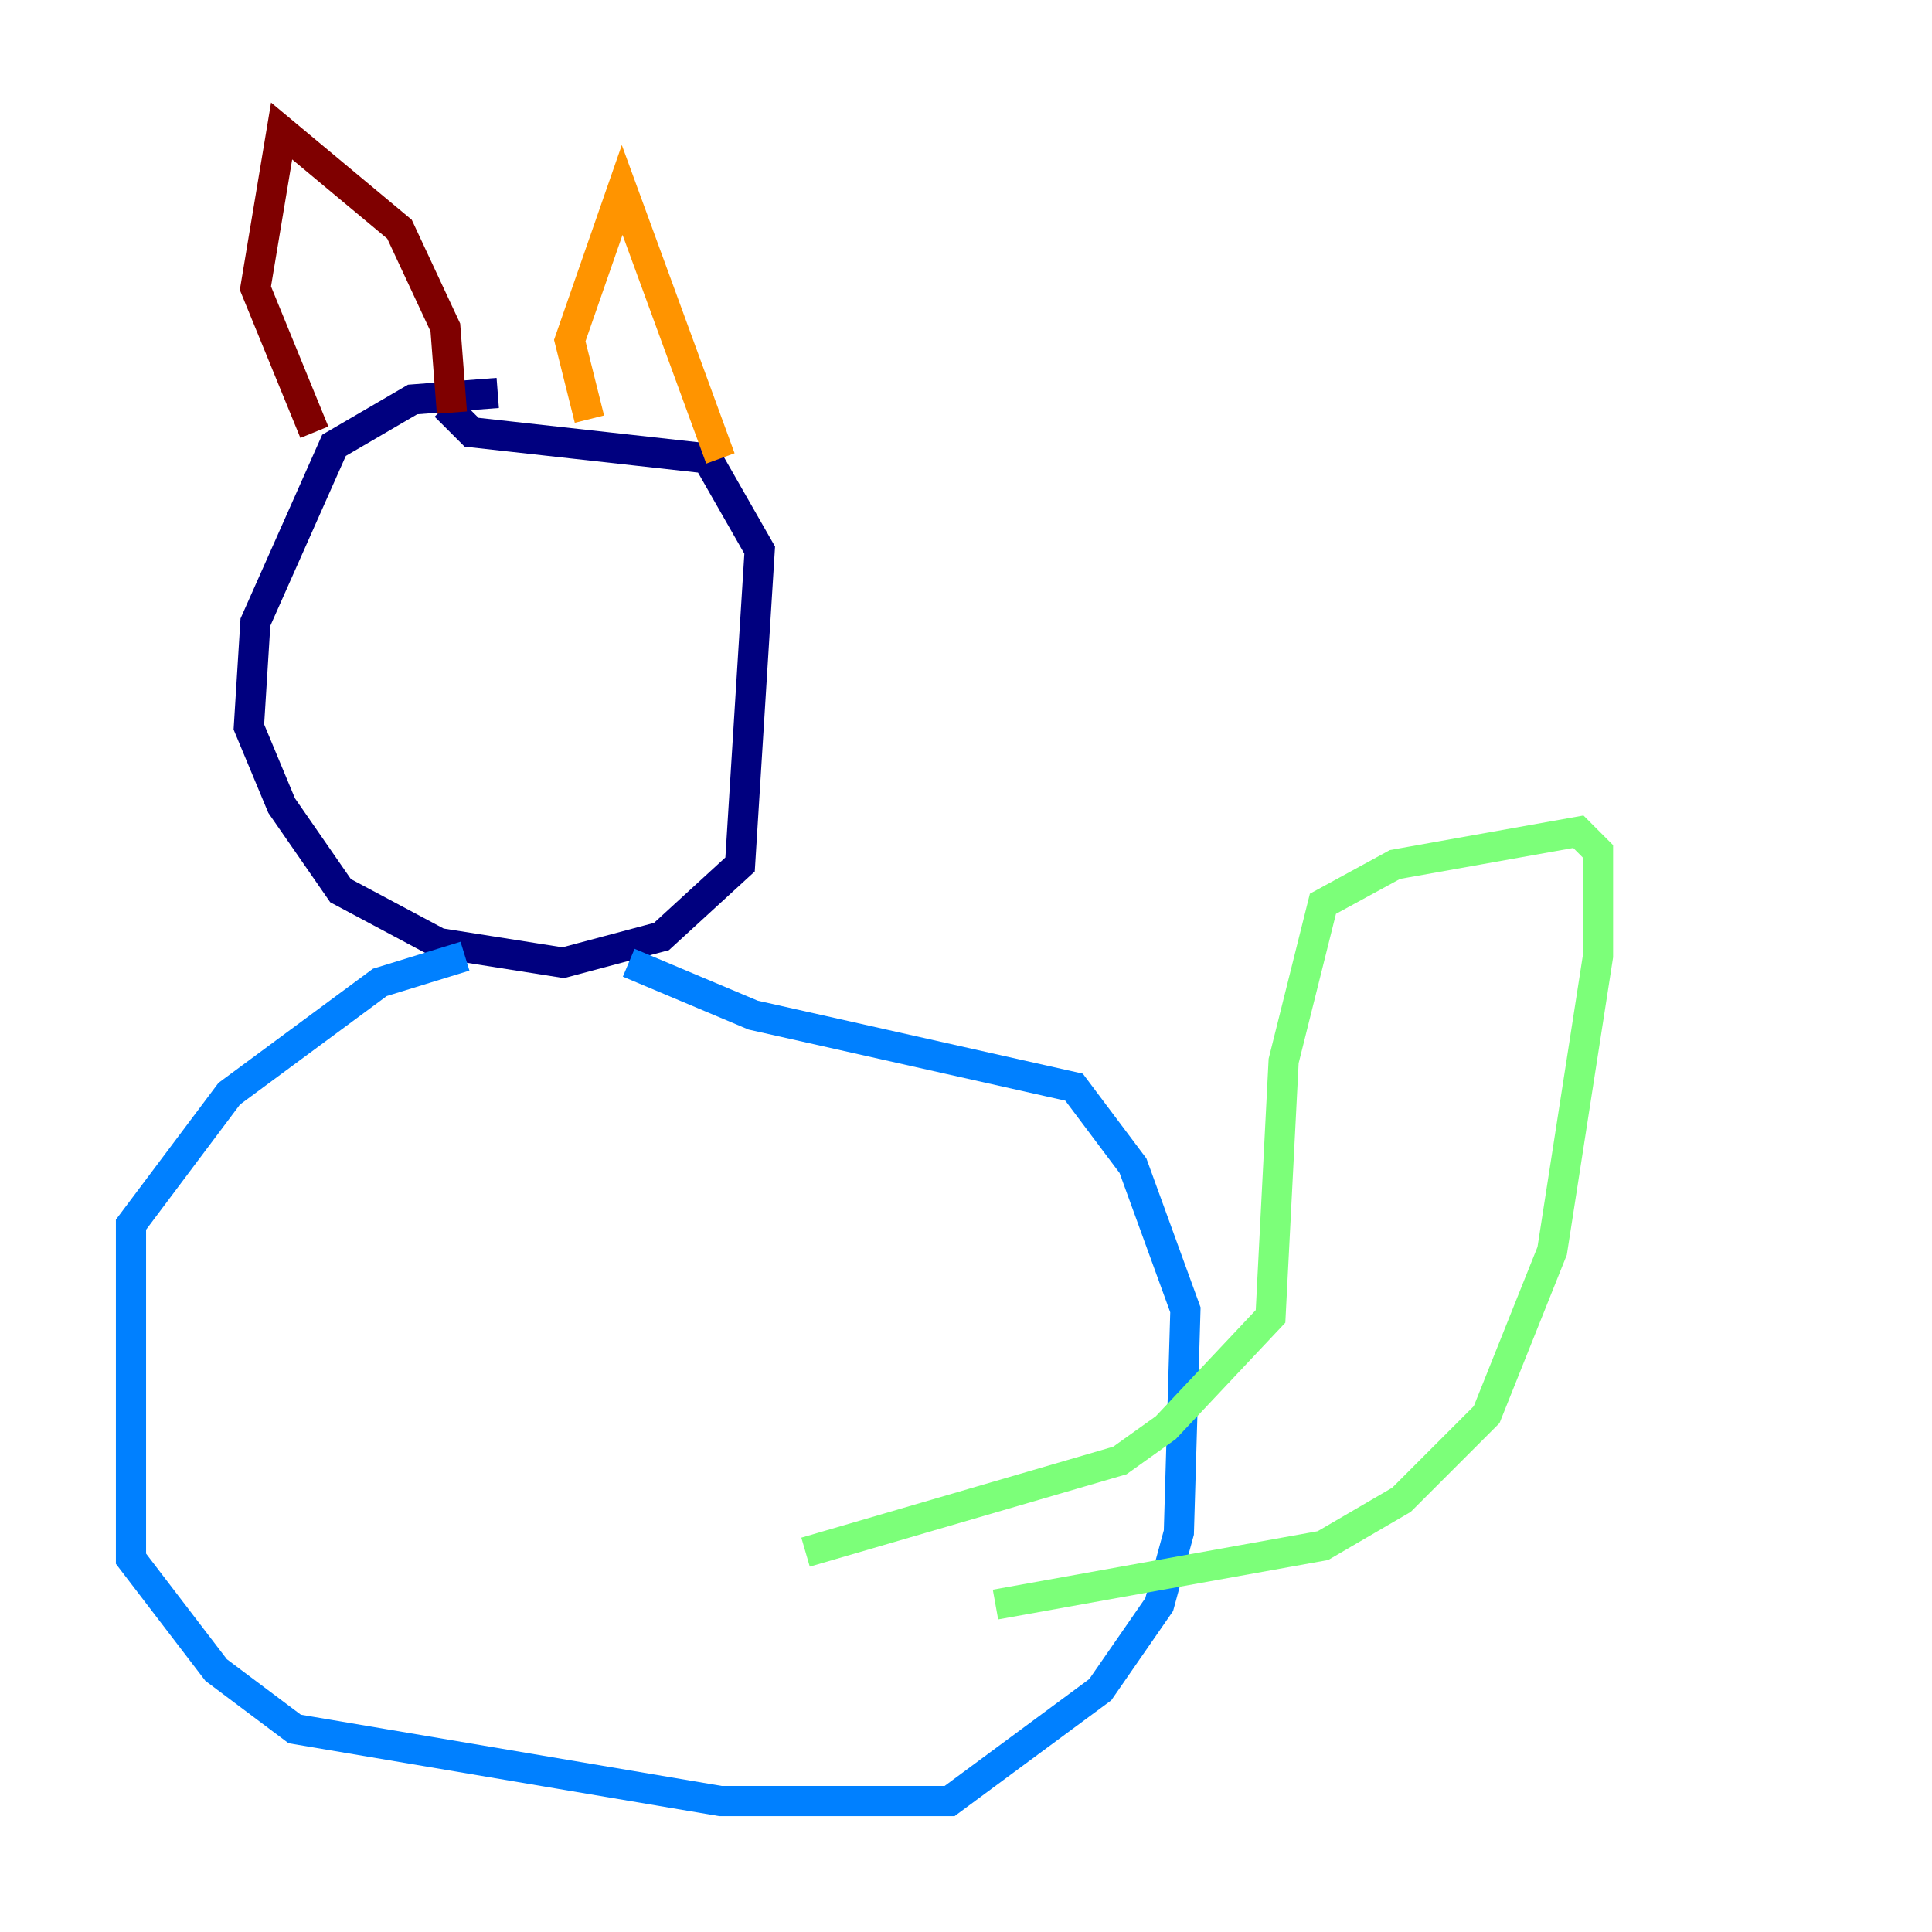 <?xml version="1.0" encoding="utf-8" ?>
<svg baseProfile="tiny" height="128" version="1.2" viewBox="0,0,128,128" width="128" xmlns="http://www.w3.org/2000/svg" xmlns:ev="http://www.w3.org/2001/xml-events" xmlns:xlink="http://www.w3.org/1999/xlink"><defs /><polyline fill="none" points="32.976,26.034 27.336,26.468 22.129,29.505 16.922,41.22 16.488,48.163 18.658,53.37 22.563,59.01 29.071,62.481 37.315,63.783 43.824,62.047 49.031,57.275 50.332,36.447 46.861,30.373 31.241,28.637 29.505,26.902" stroke="#00007f" stroke-width="2" /><polyline fill="none" points="30.807,63.349 25.166,65.085 15.186,72.461 8.678,81.139 8.678,103.268 14.319,110.644 19.525,114.549 47.729,119.322 62.915,119.322 72.895,111.946 76.8,106.305 78.102,101.532 78.536,86.78 75.064,77.234 71.159,72.027 49.898,67.254 41.654,63.783" stroke="#0080ff" stroke-width="2" /><polyline fill="none" points="53.37,102.834 74.197,96.759 77.234,94.59 84.176,87.214 85.044,70.291 87.647,59.878 92.42,57.275 104.57,55.105 105.871,56.407 105.871,63.349 102.834,82.875 98.495,93.722 92.854,99.363 87.647,102.4 65.953,106.305" stroke="#7cff79" stroke-width="2" /><polyline fill="none" points="47.729,30.373 41.22,12.583 37.749,22.563 39.051,27.77" stroke="#ff9400" stroke-width="2" /><polyline fill="none" points="29.939,27.336 29.505,21.695 26.468,15.186 18.658,8.678 16.922,19.091 20.827,28.637" stroke="#7f0000" stroke-width="2" /></svg>